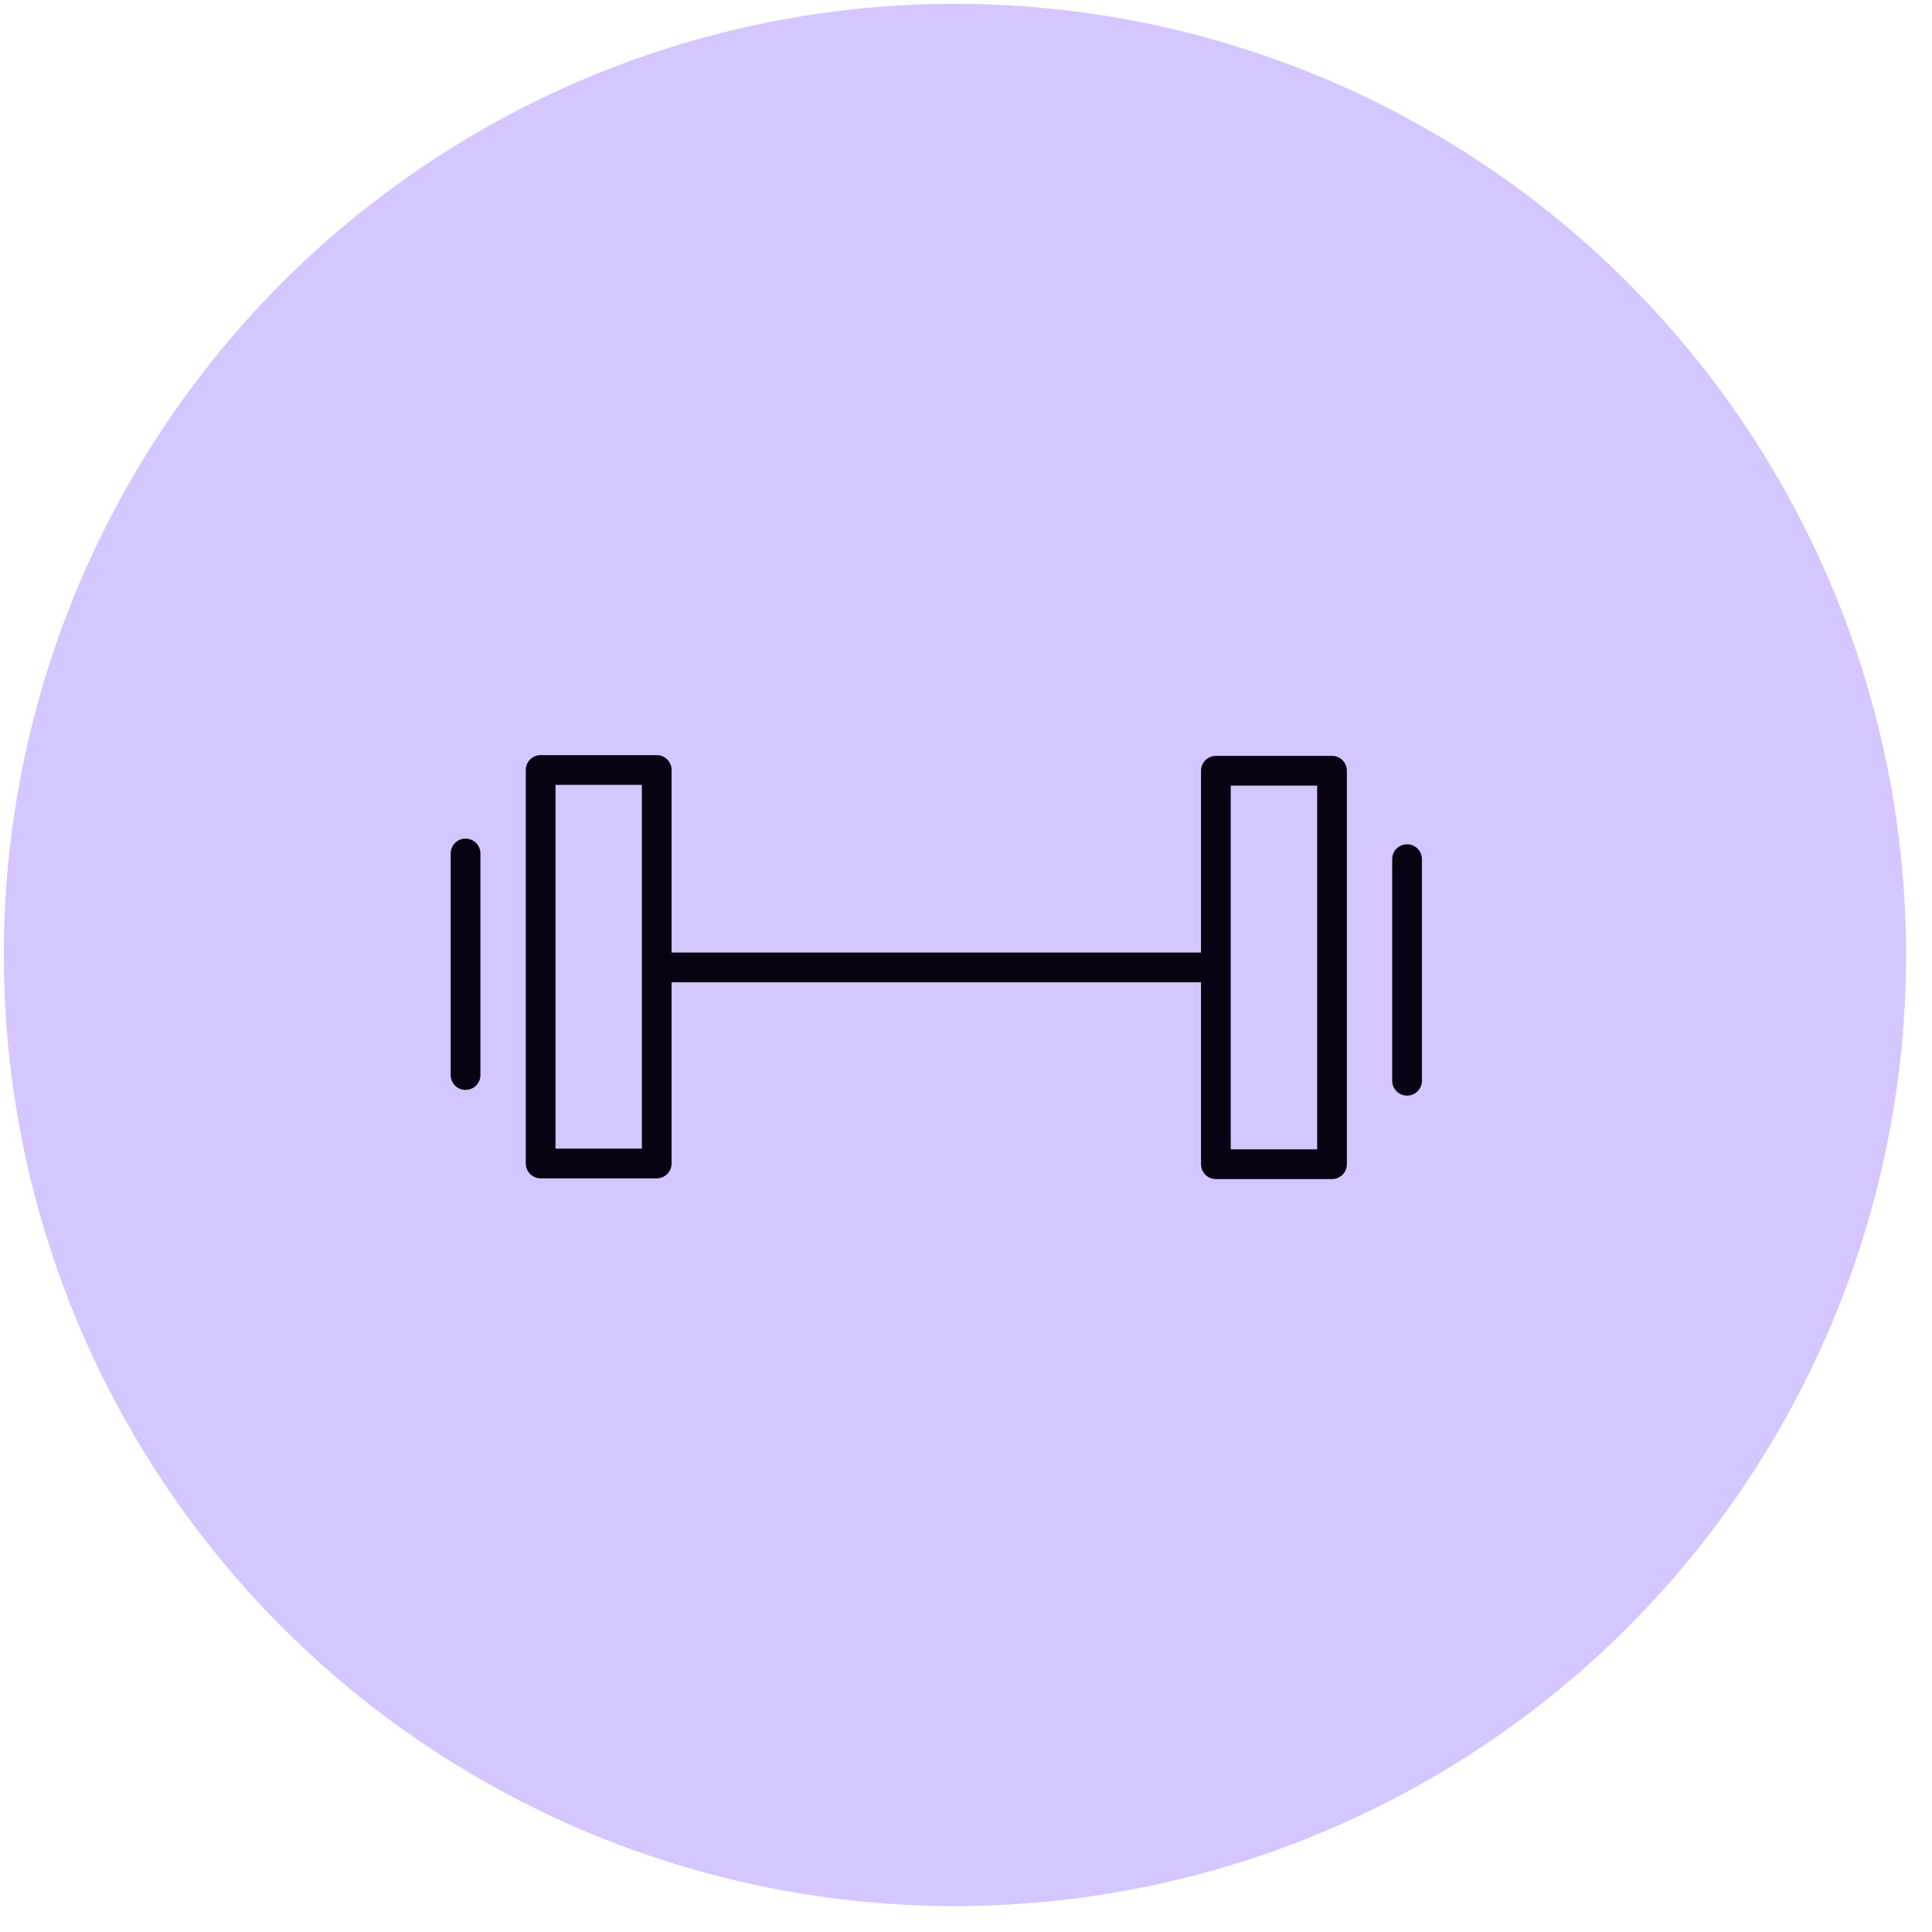 <svg width="65" height="65" viewBox="0 0 65 65" fill="none" xmlns="http://www.w3.org/2000/svg">
<circle cx="32.128" cy="32.128" r="32" transform="rotate(0.23 32.128 32.128)" fill="#D5C6FF"/>
<path d="M47.339 36.361V28.905M22.523 32.548H40.544H22.523ZM15.663 28.714V36.169V28.714Z" stroke="#080212" stroke-linecap="round" stroke-linejoin="round"/>
<path d="M22.095 39.144H18.189V25.905H22.095V39.144ZM40.907 25.931H44.814V39.169H40.907V25.931V25.931Z" stroke="#080212" stroke-linecap="round" stroke-linejoin="round"/>
</svg>
